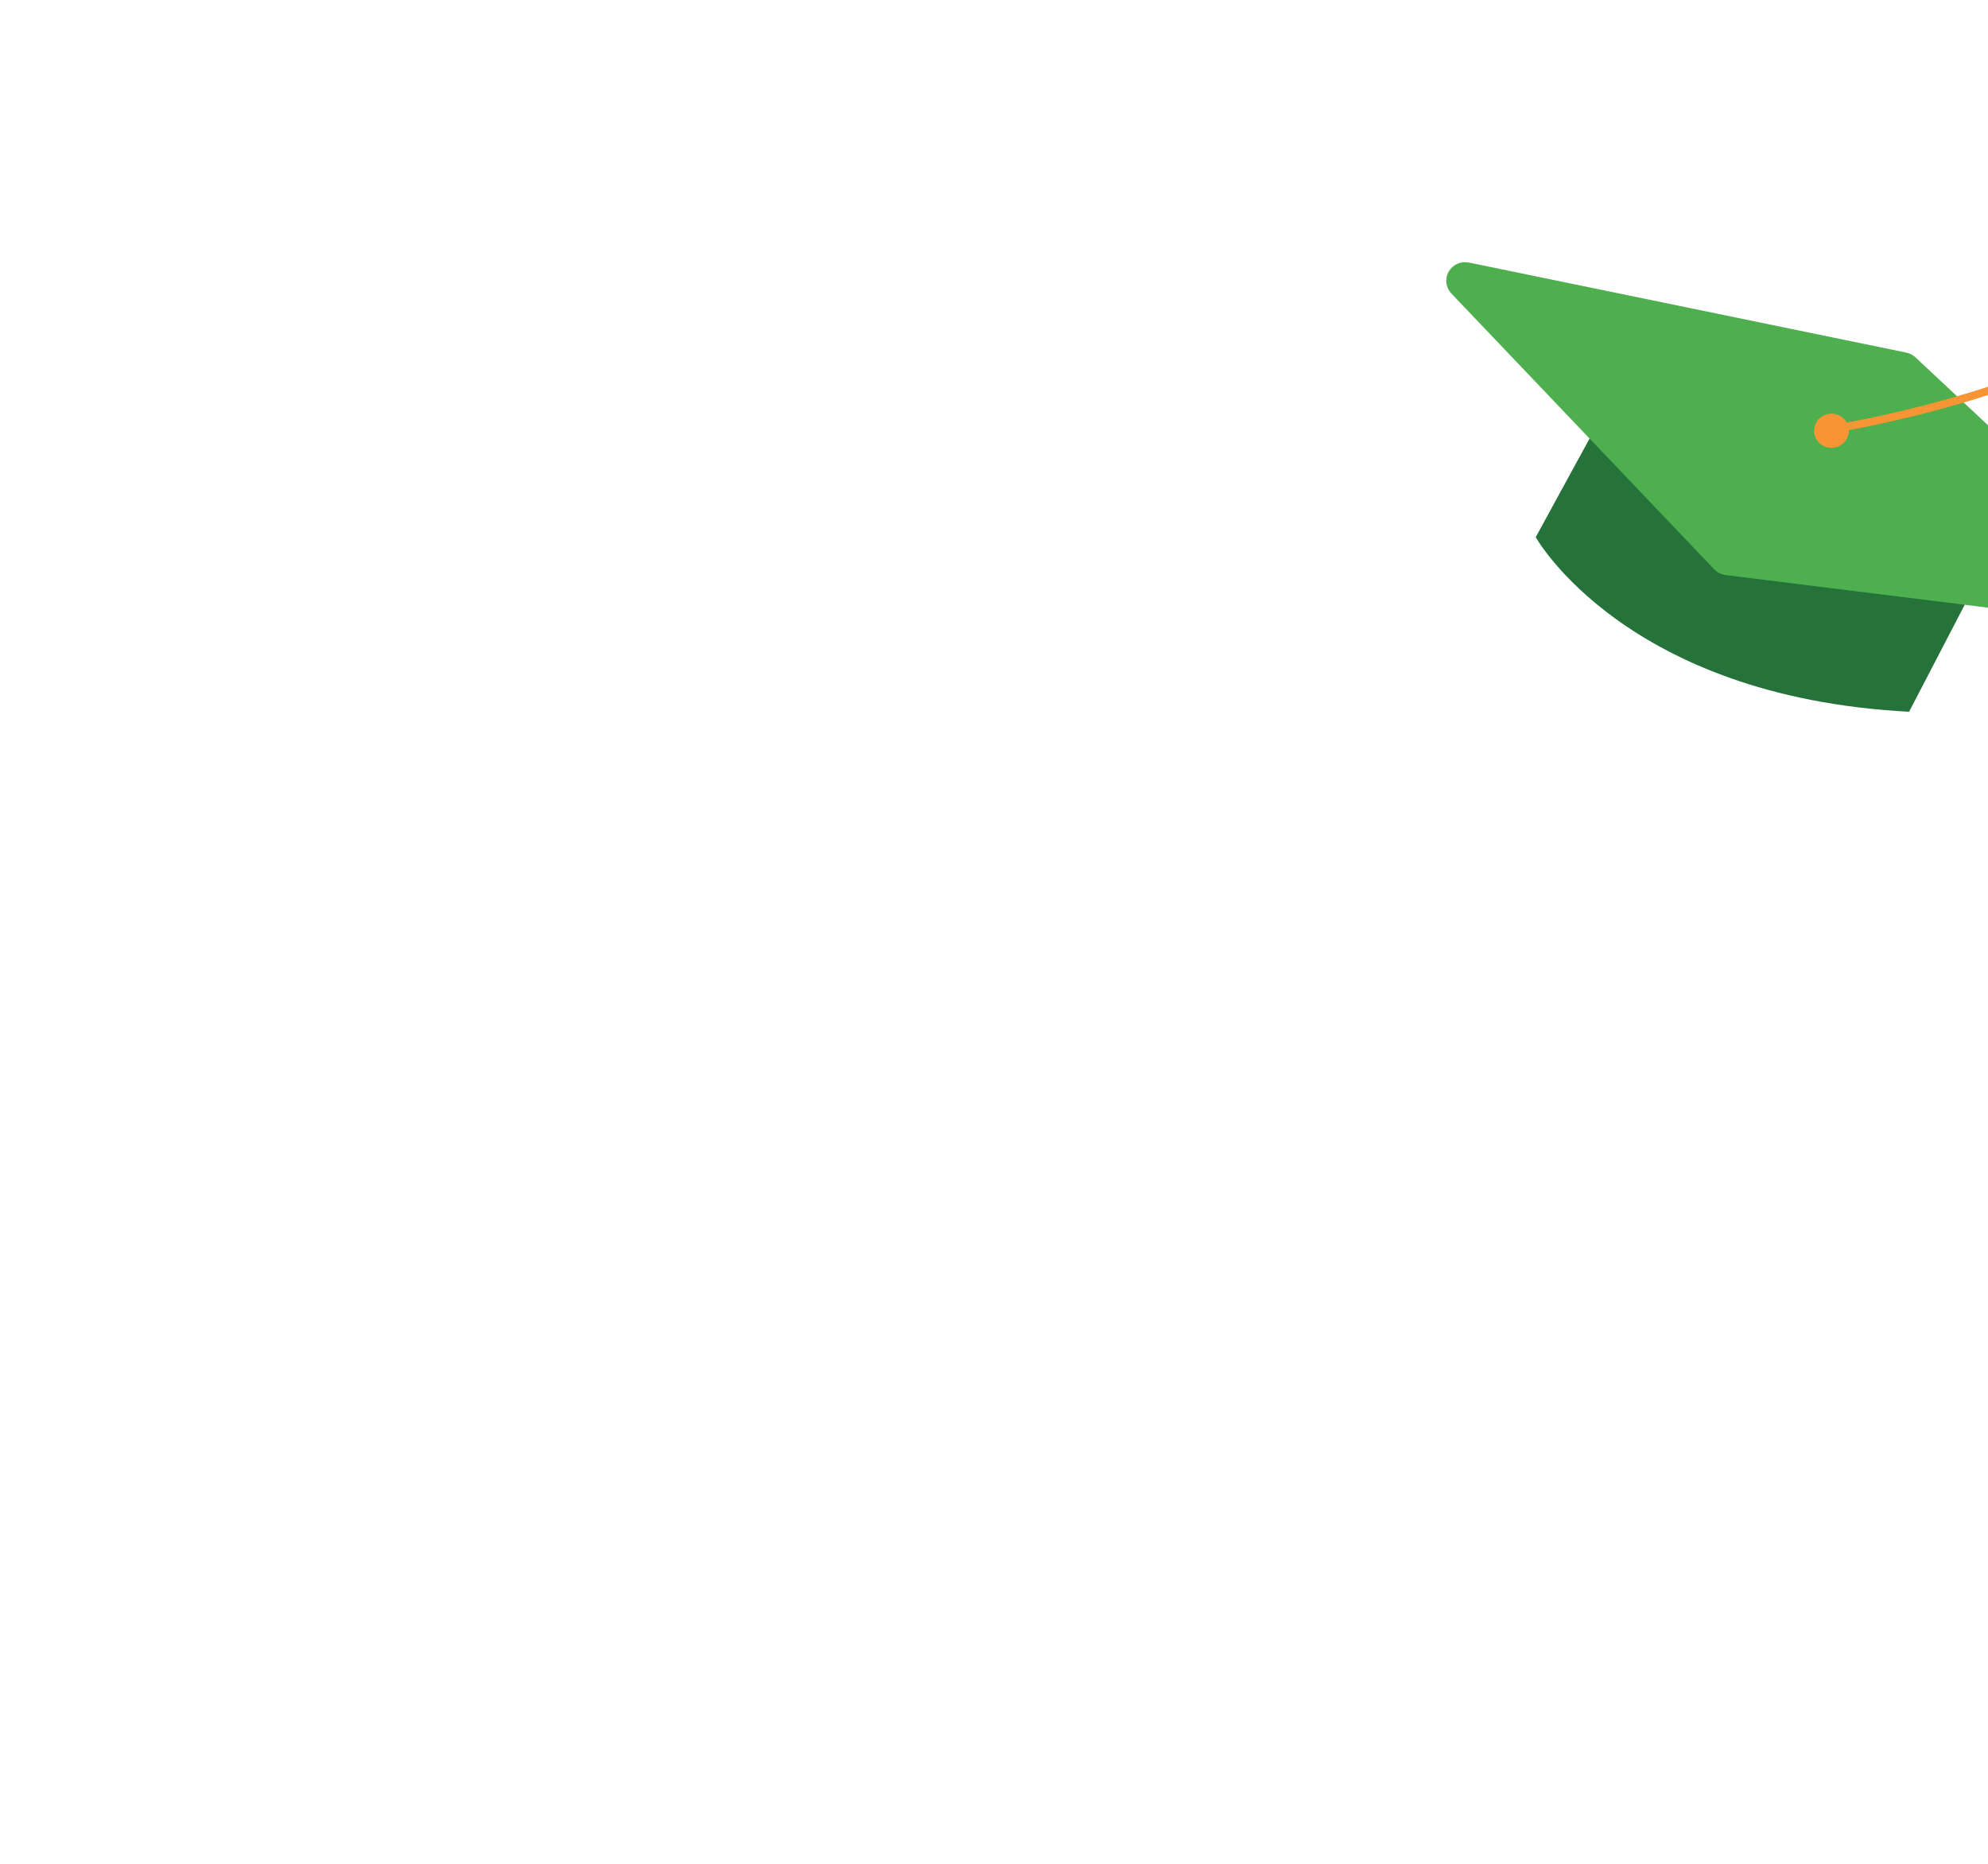 <svg width="400" height="375" viewBox="0 0 400 375" fill="none" xmlns="http://www.w3.org/2000/svg">
<path d="M322.566 83.228L309 108.081C309 108.081 326.897 140.225 384.123 143.203L399 114.593L322.566 83.228Z" fill="#25733A"/>
<path d="M295.578 52.831L383.516 70.935C384.207 71.071 384.846 71.393 385.365 71.864L436.802 120.01C437.386 120.551 437.782 121.262 437.933 122.041C438.083 122.819 437.98 123.625 437.638 124.341C437.297 125.058 436.734 125.649 436.032 126.029C435.329 126.41 434.523 126.559 433.729 126.457L347.186 115.702C346.316 115.586 345.513 115.179 344.91 114.548L292.05 59.082C291.491 58.503 291.133 57.762 291.031 56.967C290.928 56.172 291.086 55.366 291.48 54.667C291.875 53.967 292.486 53.411 293.224 53.081C293.961 52.751 294.787 52.663 295.578 52.831Z" fill="#4DAF4E"/>
<path d="M369.637 89.923C370.293 89.702 370.866 89.294 371.286 88.752C371.705 88.21 371.951 87.558 371.994 86.878C372.036 86.198 371.872 85.521 371.522 84.933C371.173 84.345 370.654 83.872 370.031 83.574C369.408 83.276 368.709 83.167 368.022 83.26C367.336 83.353 366.693 83.644 366.175 84.096C365.658 84.549 365.288 85.142 365.113 85.801C364.938 86.46 364.967 87.155 365.194 87.799C365.498 88.659 366.136 89.365 366.969 89.763C367.802 90.162 368.762 90.219 369.637 89.923Z" fill="#F79434"/>
<path d="M435 61.754L433.911 60.614C413.851 78.349 368.544 85.631 368 85.631L368.258 87.16C368.802 87.188 414.453 79.933 435 61.754Z" fill="#F79434"/>
</svg>
